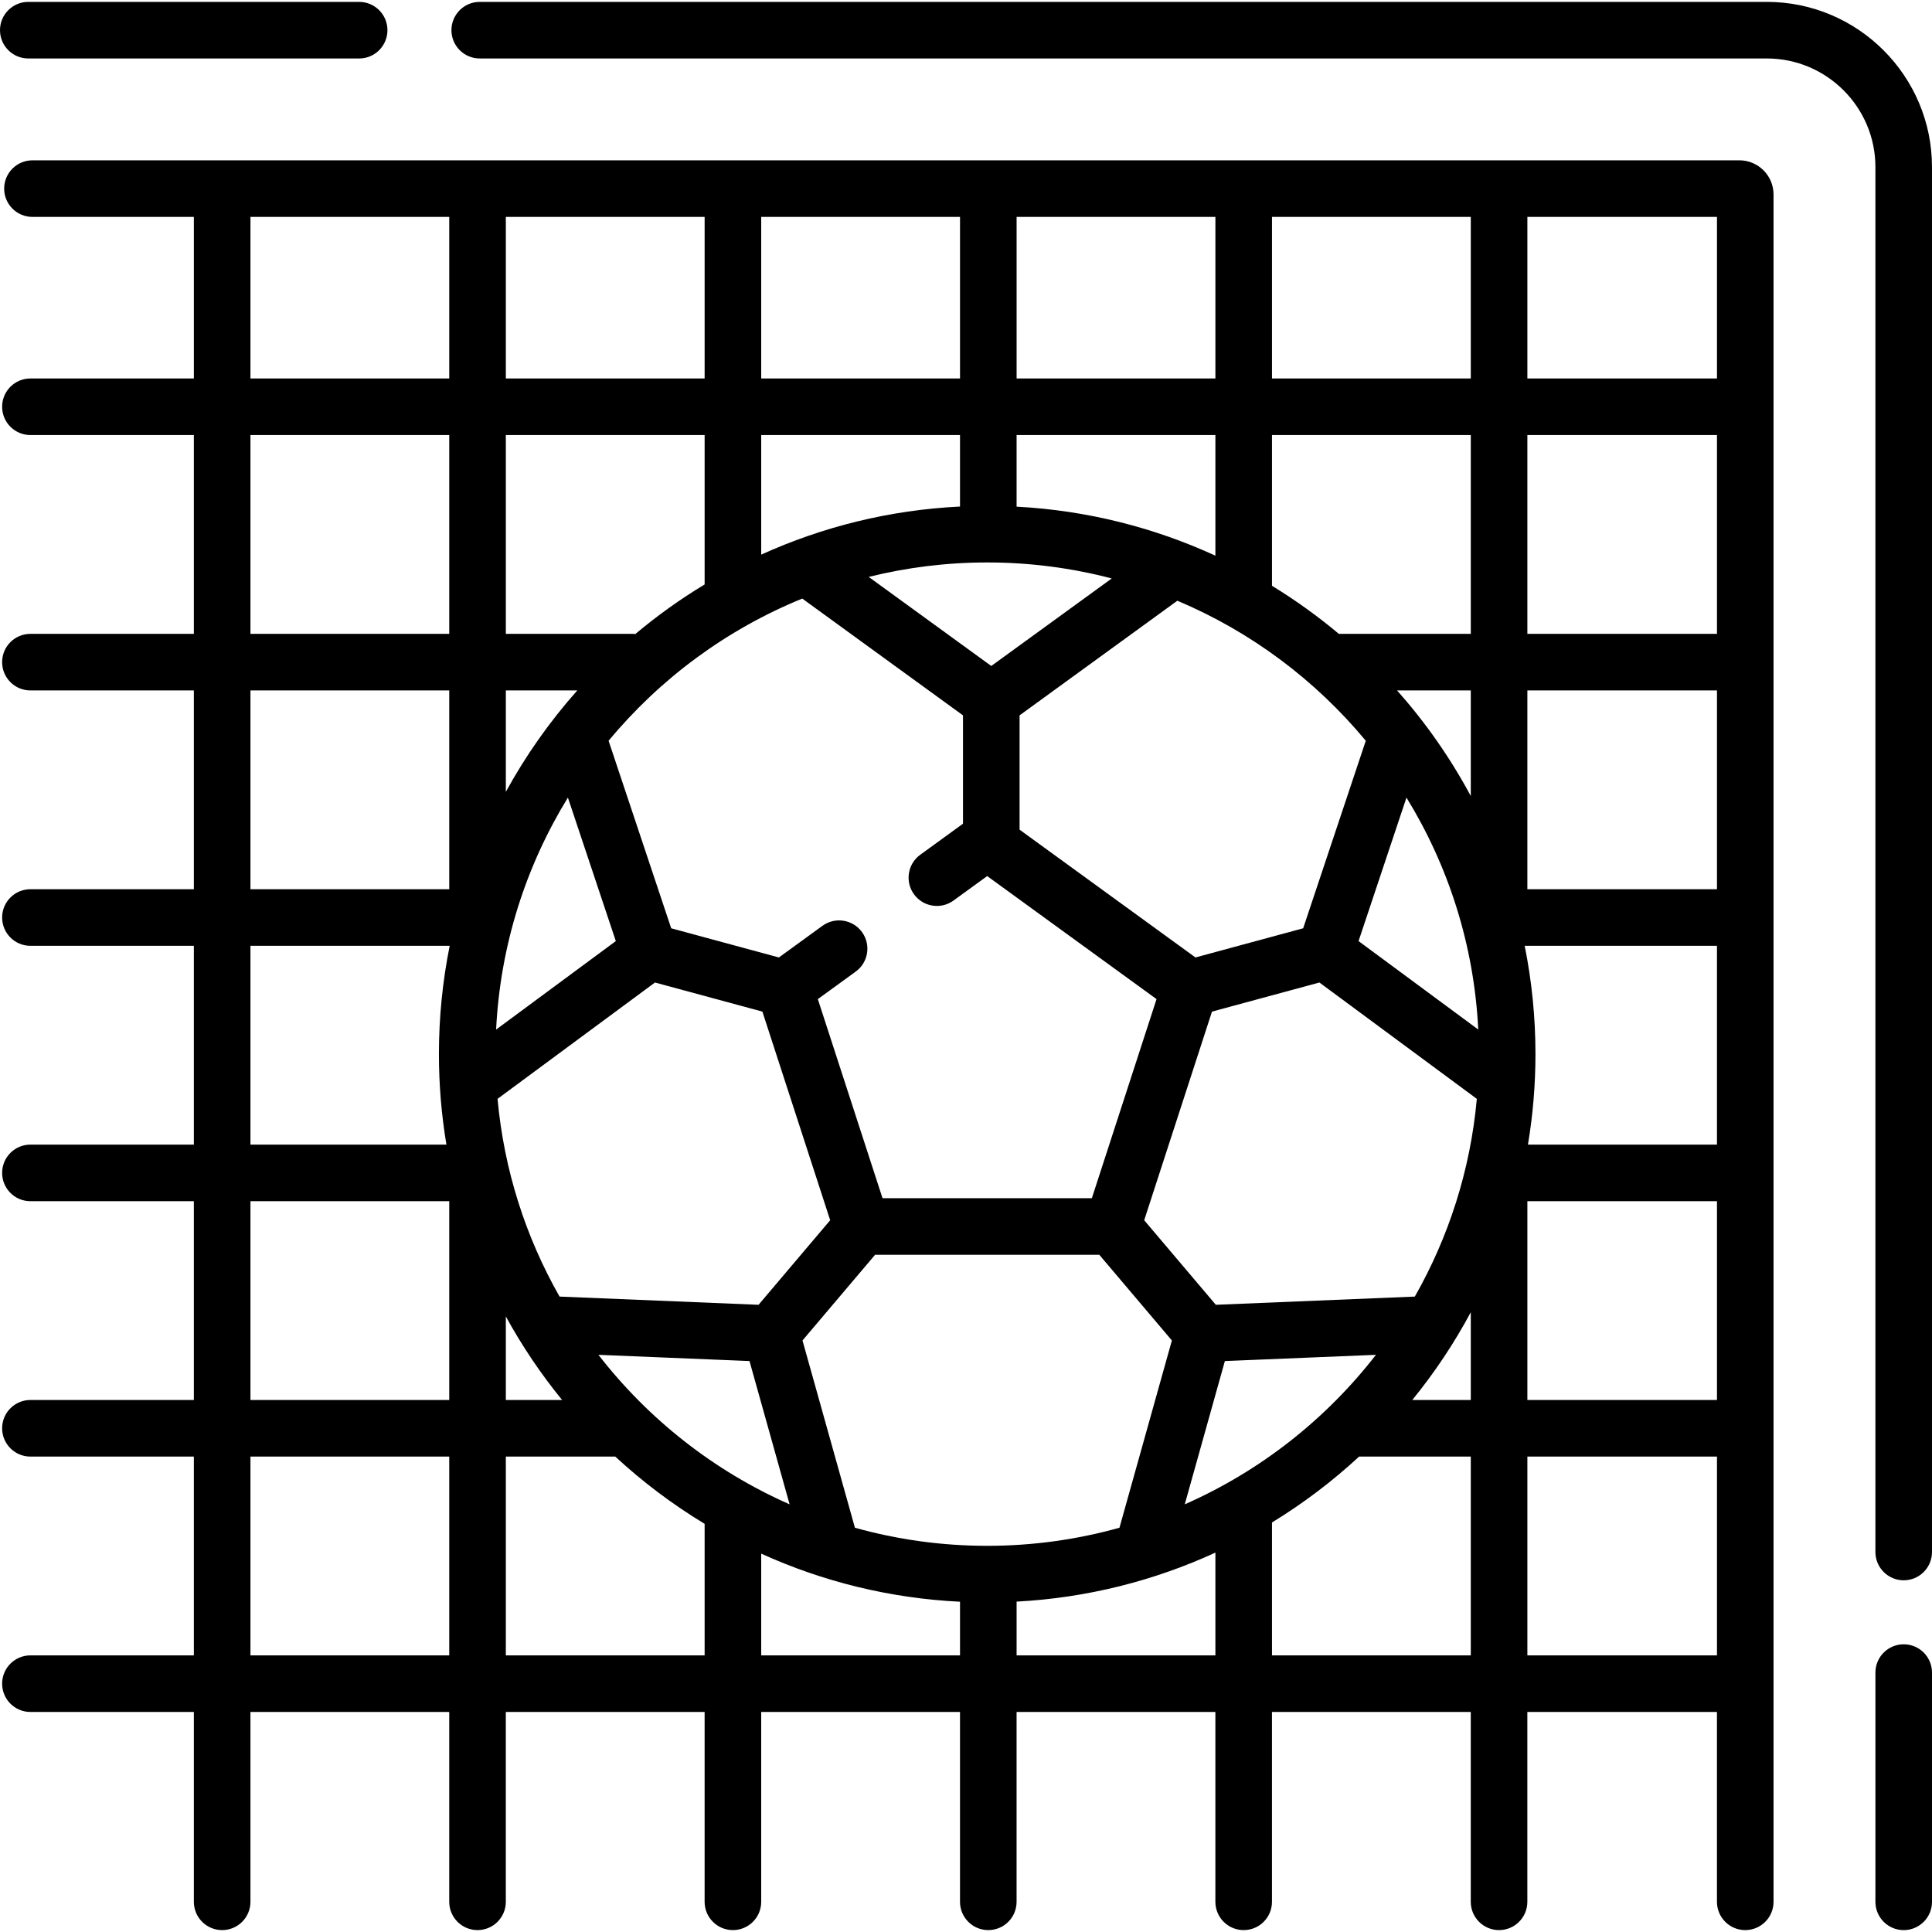 <svg id="Capa_1" enable-background="new 0 0 512.143 512.143" height="512" viewBox="0 0 512.143 512.143" width="512" xmlns="http://www.w3.org/2000/svg"><g><path d="m461.089 42.5h-452.486c-4.143 0-7.5 3.358-7.5 7.5s3.357 7.5 7.5 7.5h42.788v42.826h-43.327c-4.143 0-7.5 3.358-7.5 7.5s3.357 7.5 7.5 7.5h43.326v52.698h-43.326c-4.143 0-7.5 3.358-7.5 7.5s3.357 7.5 7.5 7.5h43.326v52.699h-43.326c-4.143 0-7.5 3.358-7.5 7.5s3.357 7.5 7.5 7.5h43.326v52.698h-43.326c-4.143 0-7.5 3.358-7.5 7.5s3.357 7.5 7.5 7.5h43.326v52.699h-43.326c-4.143 0-7.5 3.358-7.5 7.5s3.357 7.5 7.5 7.5h43.326v52.698h-43.326c-4.143 0-7.5 3.358-7.5 7.5s3.357 7.5 7.5 7.5h43.326v50.326c0 4.142 3.357 7.5 7.5 7.5s7.5-3.358 7.5-7.5v-50.326h52.698v50.326c0 4.142 3.357 7.5 7.5 7.5s7.5-3.358 7.5-7.5v-50.326h52.698v50.326c0 4.142 3.357 7.5 7.5 7.5s7.5-3.358 7.5-7.5v-50.326h52.699v50.326c0 4.142 3.357 7.5 7.5 7.5s7.5-3.358 7.5-7.5v-50.326h52.698v50.326c0 4.142 3.357 7.5 7.5 7.5s7.5-3.358 7.5-7.5v-50.326h52.698v50.326c0 4.142 3.357 7.5 7.5 7.5s7.5-3.358 7.5-7.5v-50.326h50.261v50.326c0 4.142 3.357 7.5 7.5 7.5s7.5-3.358 7.5-7.5v-452.59c.002-4.992-4.06-9.054-9.053-9.054zm-147.025 356.275 10.632-37.981 40.044-1.652c-13.25 17.092-30.65 30.809-50.676 39.633zm-52.376 10.999c-12.143 0-23.902-1.675-35.062-4.796l-13.897-49.643 19.241-22.712h59.437l19.24 22.712-13.896 49.643c-11.161 3.122-22.919 4.796-35.063 4.796zm-103.051-50.632 40.043 1.652 10.632 37.98c-20.026-8.823-37.425-22.54-50.675-39.632zm216.409-15.438-52.75 2.176-18.988-22.415 17.969-55.303 28.477-7.713 41.73 30.838c-1.715 18.92-7.484 36.686-16.438 52.417zm-173.966 2.176-52.749-2.176c-8.954-15.731-14.723-33.497-16.437-52.417l41.729-30.838 28.477 7.713 17.969 55.302zm-50.538-134.453 12.702 38.042-31.731 23.45c1.111-22.45 7.93-43.419 19.029-61.492zm83.401 106.197-17.148-52.774 10.046-7.298c3.352-2.435 4.094-7.125 1.659-10.476-2.436-3.351-7.124-4.093-10.476-1.66l-11.55 8.392-28.55-7.733-16.597-49.709c13.644-16.455 31.251-29.507 51.341-37.691l42.607 30.957v28.72l-11.332 8.233c-3.352 2.435-4.094 7.125-1.659 10.476 2.436 3.351 7.126 4.094 10.476 1.66l8.928-6.486 44.893 32.616-17.147 52.774h-55.491zm221.201-81.902h-50.261v-52.699h50.261zm-63.28 37.196-31.732-23.45 12.702-38.042c11.1 18.073 17.919 39.043 19.03 61.492zm-1.981-61.902c-5.413-10.102-11.986-19.49-19.539-27.993h19.539zm-27.835-14.652-16.597 49.71-28.55 7.733-46.625-33.875v-30.302l41.823-30.386c19.512 8.214 36.62 21.046 49.949 37.12zm-100.36-47.267c11.405 0 22.469 1.477 33.019 4.242l-31.931 23.2-32.493-23.607c10.063-2.5 20.581-3.835 31.405-3.835zm7.798-14.79v-18.982h52.698v31.976c-16.194-7.444-33.981-11.999-52.698-12.994zm-15-.031c-18.705.917-36.492 5.386-52.699 12.747v-31.698h52.699zm149.687 116.446h50.97v52.698h-50.106c1.302-7.805 1.99-15.816 1.99-23.985 0-9.827-.986-19.427-2.854-28.713zm50.971-82.699h-50.261v-52.698h50.261zm-65.261 0h-34.84c-.043 0-.085.005-.128.006-5.573-4.671-11.496-8.938-17.73-12.743v-39.961h52.698zm-52.698-67.698v-42.825h52.698v42.826h-52.698zm-15 0h-52.698v-42.825h52.698zm-67.699 0h-52.699v-42.825h52.699zm-67.699 0h-52.698v-42.825h52.698zm0 15v39.603c-6.467 3.905-12.603 8.302-18.364 13.134-.226-.021-.453-.039-.685-.039h-33.649v-52.698zm-33.754 67.698c-7.277 8.191-13.648 17.203-18.944 26.885v-26.885zm-4.027 188.096h-14.917v-22.156c4.296 7.852 9.298 15.264 14.917 22.156zm240.877-23.264v23.264h-15.511c5.88-7.214 11.083-15.001 15.511-23.264zm15-29.435h50.261v52.699h-50.261zm50.261-218.095h-50.261v-42.825h50.261zm-388.753-42.825h52.698v42.826h-52.698zm0 57.825h52.698v52.698h-52.698zm0 67.698h52.698v52.699h-52.698zm0 67.699h52.813c-1.868 9.285-2.854 18.886-2.854 28.713 0 8.169.688 16.179 1.99 23.985h-51.949zm0 67.698h52.698v52.699h-52.698zm0 120.397v-52.698h52.698v52.698zm67.698 0v-52.698h29.011c7.253 6.708 15.186 12.69 23.687 17.824v34.875h-52.698zm67.698 0v-26.969c16.207 7.361 33.994 11.83 52.699 12.747v14.222zm67.699 0v-14.253c18.717-.994 36.503-5.55 52.698-12.994v27.247zm67.699 0v-35.233c8.278-5.052 16.008-10.914 23.093-17.466h29.606v52.698h-52.699zm67.698 0v-52.698h50.261v52.698z"/><path d="m468.358.5h-341.189c-4.143 0-7.5 3.358-7.5 7.5s3.357 7.5 7.5 7.5h341.189c15.872 0 28.784 12.913 28.784 28.785v367.128c0 4.142 3.357 7.5 7.5 7.5s7.5-3.358 7.5-7.5v-367.129c.001-24.143-19.641-43.784-43.784-43.784z"/><path d="m504.643 435.875c-4.143 0-7.5 3.358-7.5 7.5v60.769c0 4.142 3.357 7.5 7.5 7.5s7.5-3.358 7.5-7.5v-60.769c0-4.143-3.358-7.5-7.5-7.5z"/><path d="m7.5 15.5h87.707c4.143 0 7.5-3.358 7.5-7.5s-3.357-7.5-7.5-7.5h-87.707c-4.143 0-7.5 3.357-7.5 7.5s3.357 7.5 7.5 7.5z"/></g></svg>